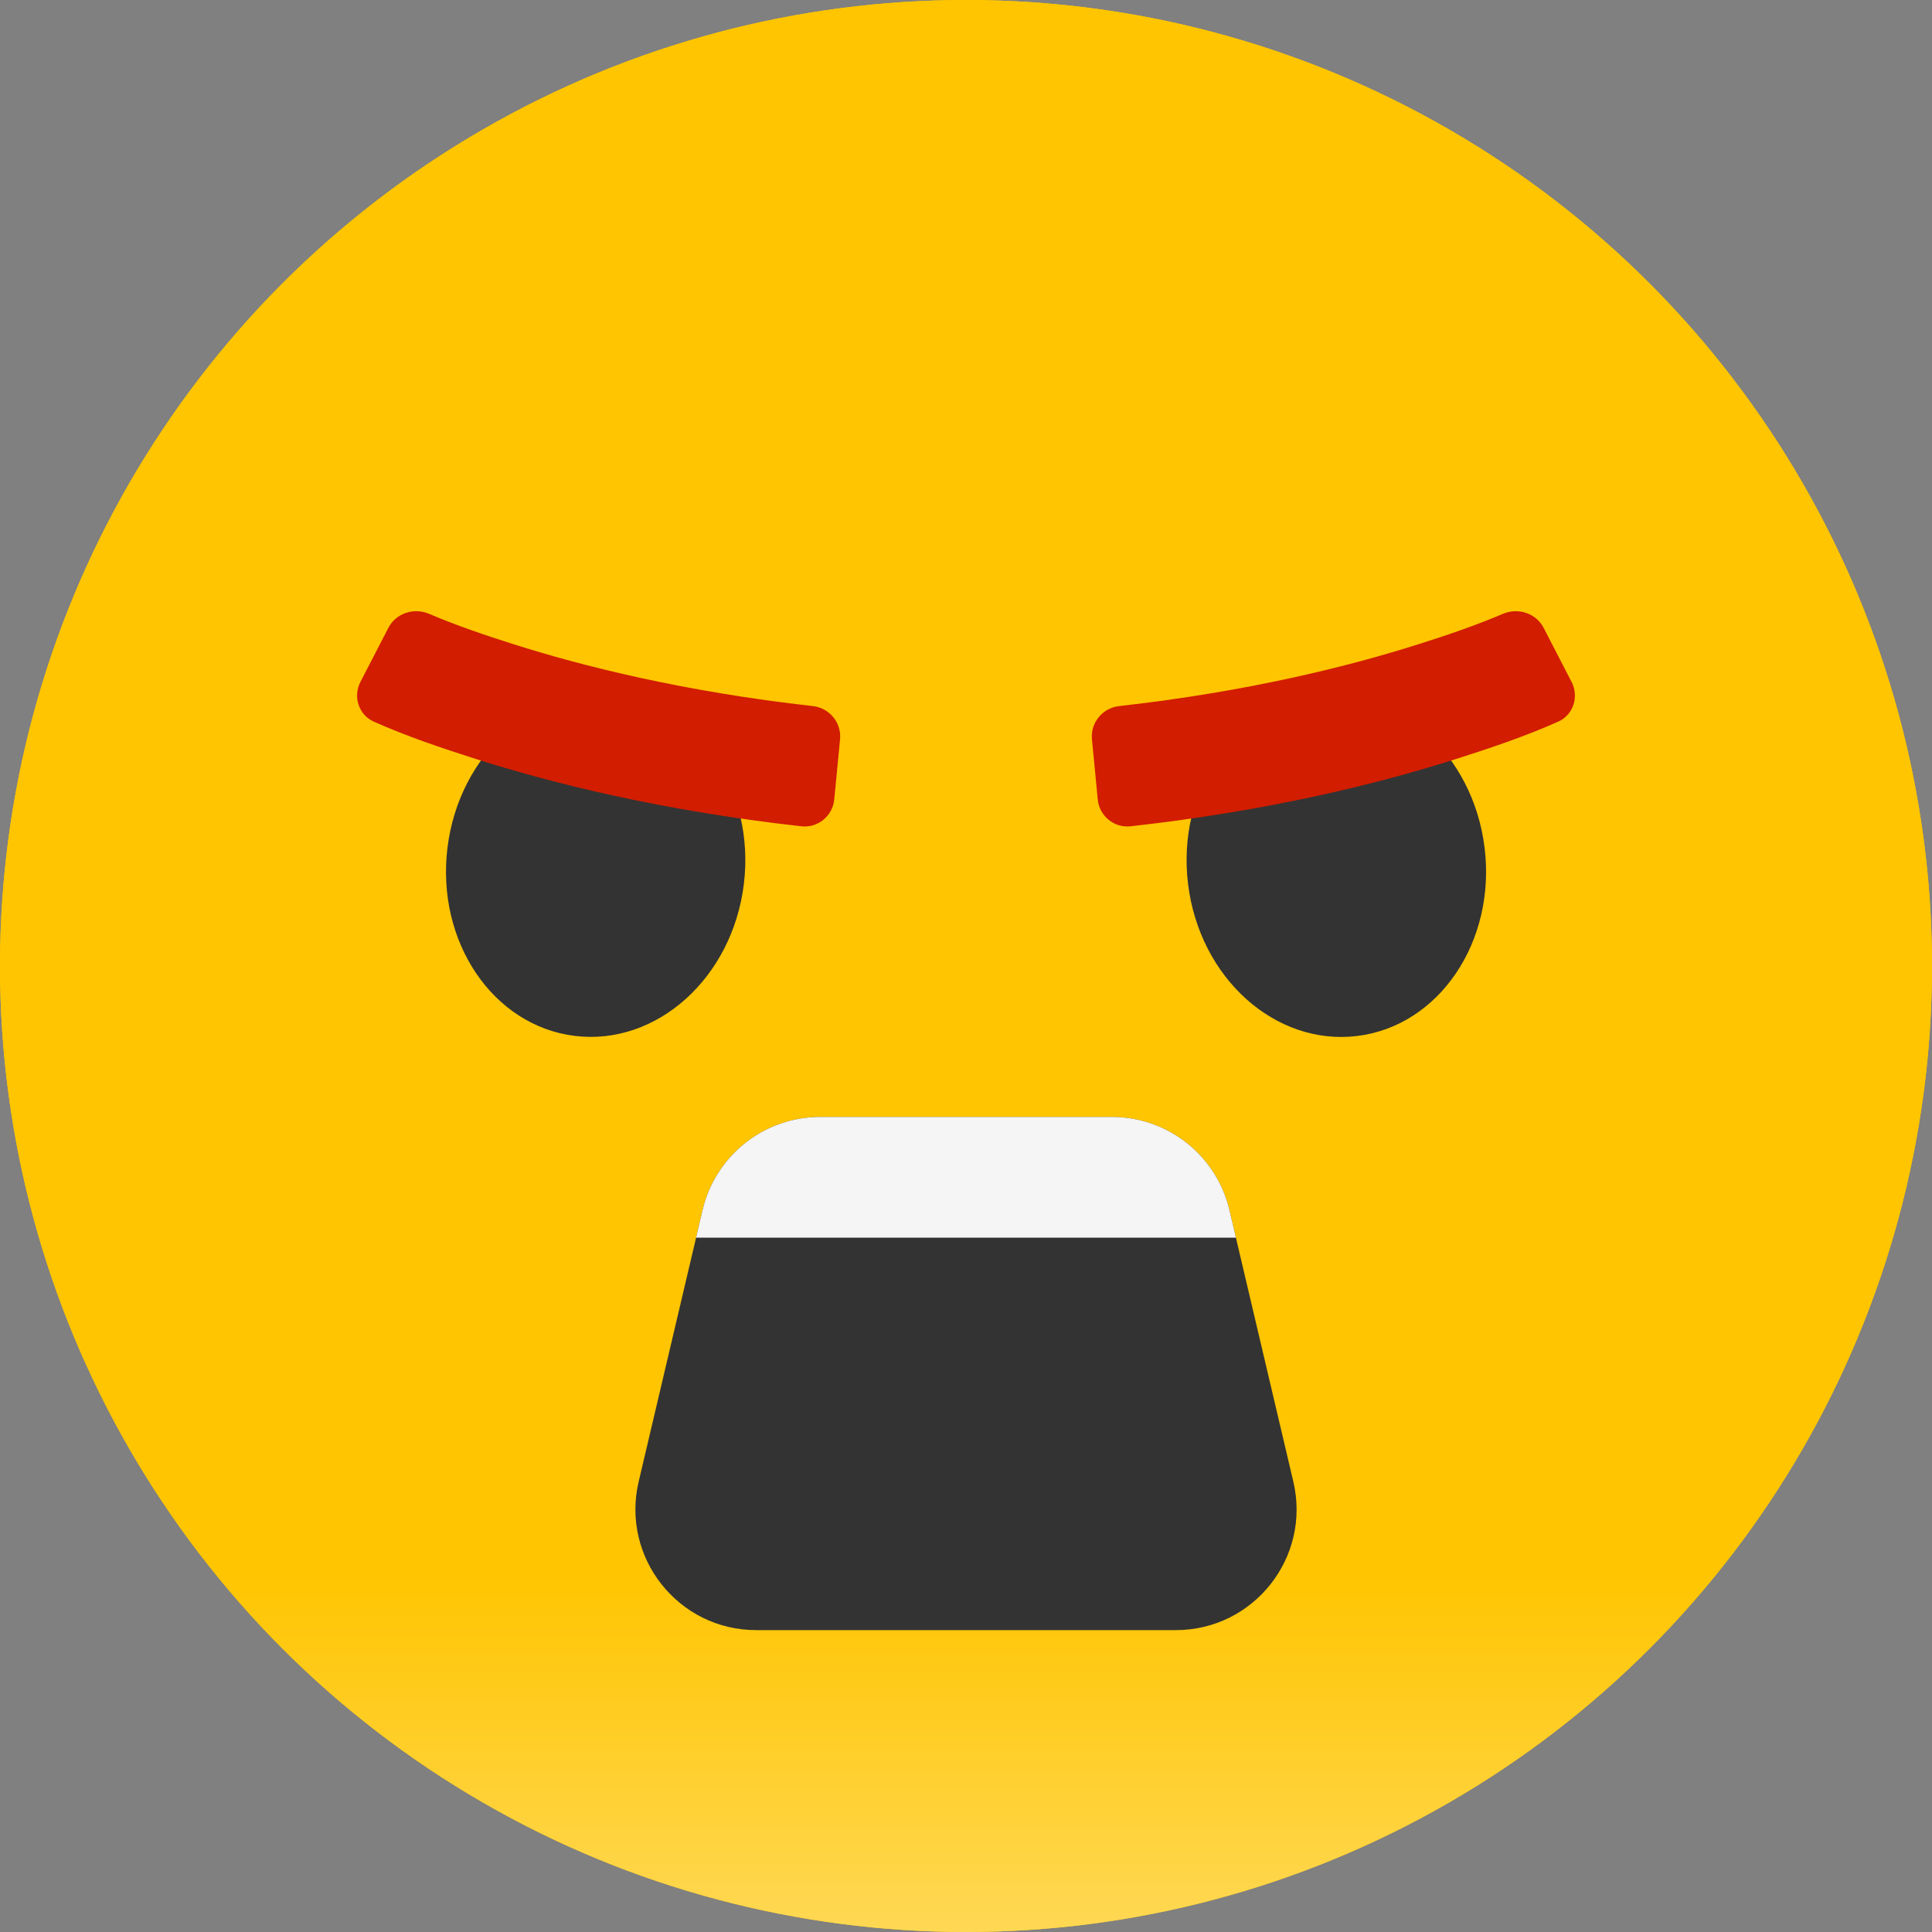 <svg xmlns="http://www.w3.org/2000/svg" width="32" height="32" viewBox="0 0 32 32" fill="none">
  <rect x="0" y="0" width="32" height="32" fill="#808080" stroke="none"/>
  <circle cx="16" cy="16" r="16" fill="#FFC500"></circle>
  <circle cx="16" cy="16" r="16" fill="url(#paint0_linear_5622_470094)"></circle>
  <ellipse cx="9.866" cy="14.343" rx="2.473" ry="2.836" transform="rotate(7 9.866 14.343)" fill="#333333"></ellipse>
  <path fill-rule="evenodd" clip-rule="evenodd" d="M6.192 11.953C5.94 11.841 5.843 11.538 5.971 11.292L6.433 10.398C6.559 10.156 6.856 10.06 7.107 10.167C7.558 10.359 8.025 10.518 8.489 10.665C9.641 11.032 11.318 11.454 13.464 11.695C13.739 11.726 13.94 11.97 13.914 12.245L13.818 13.24C13.792 13.515 13.547 13.717 13.273 13.686C10.969 13.429 9.153 12.976 7.882 12.571C7.311 12.389 6.74 12.197 6.192 11.953Z" fill="#D21D00"></path>
  <ellipse rx="2.473" ry="2.836" transform="matrix(-0.993 0.122 0.122 0.993 22.134 14.343)" fill="#333333"></ellipse>
  <path fill-rule="evenodd" clip-rule="evenodd" d="M25.808 11.953C26.06 11.841 26.157 11.538 26.029 11.292L25.567 10.398C25.441 10.156 25.144 10.06 24.893 10.167C24.442 10.359 23.975 10.518 23.511 10.665C22.359 11.032 20.682 11.454 18.536 11.695C18.261 11.726 18.06 11.97 18.086 12.245L18.182 13.24C18.208 13.515 18.453 13.717 18.727 13.686C21.031 13.429 22.847 12.976 24.118 12.571C24.689 12.389 25.26 12.197 25.808 11.953Z" fill="#D21D00"></path>
  <path d="M11.637 20.042C11.85 19.139 12.656 18.5 13.584 18.5H18.416C19.344 18.5 20.15 19.139 20.363 20.042L21.422 24.542C21.717 25.797 20.765 27 19.475 27H12.525C11.236 27 10.283 25.797 10.578 24.542L11.637 20.042Z" fill="#333333"></path>
  <path fill-rule="evenodd" clip-rule="evenodd" d="M20.471 20.5H11.529L11.637 20.042C11.85 19.139 12.656 18.5 13.584 18.5H18.416C19.344 18.5 20.15 19.139 20.363 20.042L20.471 20.5Z" fill="white" fill-opacity="0.95"></path>
  <defs>
    <linearGradient id="paint0_linear_5622_470094" x1="16" y1="26" x2="16" y2="32" gradientUnits="userSpaceOnUse">
      <stop stop-color="#FFC500"></stop>
      <stop offset="1" stop-color="#FFD854"></stop>
    </linearGradient>
  </defs>
</svg>